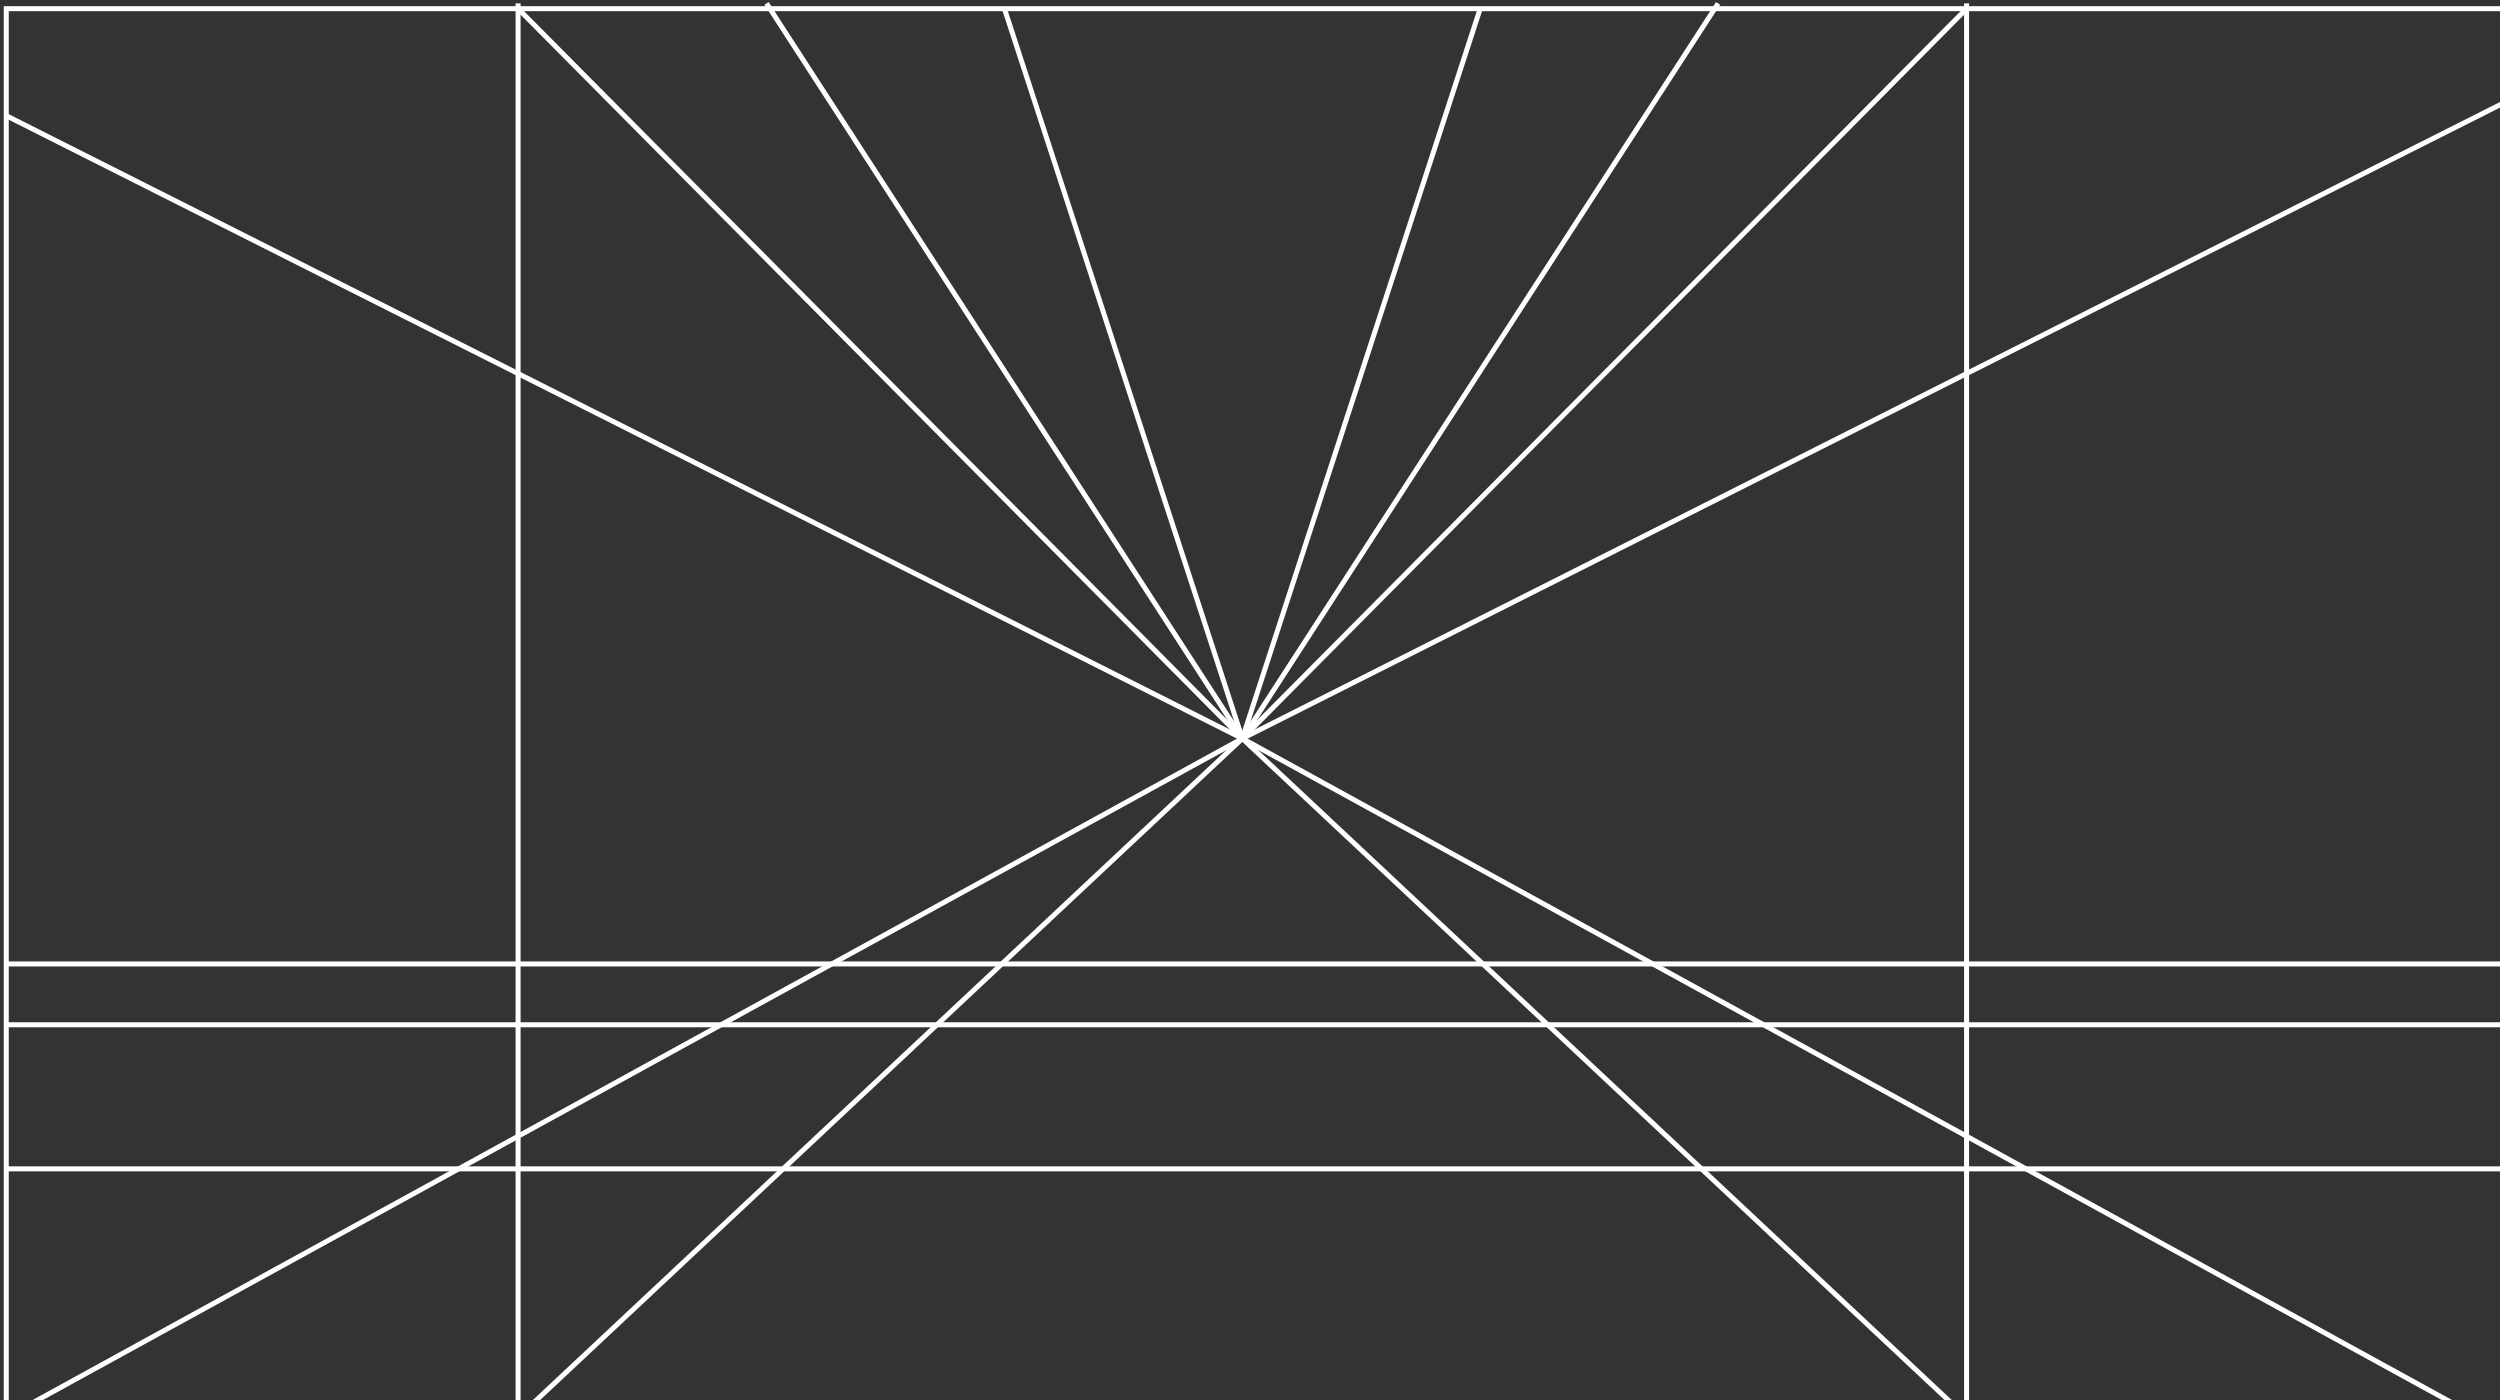 <svg xmlns="http://www.w3.org/2000/svg" viewBox="0 0 1000 560">
    <rect x="0" y="0" width="1000" height="560" fill="#333333" stroke="none"/>
    <defs>
        <style>
            .a {
            fill: none;
            stroke: #fff;
            stroke-miterlimit: 10;
            stroke-width: 2px;
            }
        </style>
    </defs>
    <line class="a" x1="496.93" y1="295.41" x2="207.23" y2="3.47"/>
    <line class="a" x1="306.61" y1="1.36" x2="496.93" y2="295.41"/>
    <line class="a" x1="2.5" y1="385.58" x2="1002.5" y2="385.58"/>
    <line class="a" x1="2.5" y1="409.91" x2="1002.5" y2="409.91"/>
    <line class="a" x1="2.5" y1="467.54" x2="1002.5" y2="467.54"/>
    <line class="a" x1="2.82" y1="46.44" x2="496.93" y2="295.41"/>
    <line class="a" x1="401.77" y1="3.47" x2="496.93" y2="295.41"/>
    <line class="a" x1="496.93" y1="295.41" x2="786.63" y2="3.47"/>
    <line class="a" x1="687.24" y1="1.36" x2="496.93" y2="295.41"/>
    <line class="a" x1="1002.5" y1="40.66" x2="496.93" y2="295.41"/>
    <line class="a" x1="592.08" y1="3.47" x2="496.93" y2="295.41"/>
    <line class="a" x1="496.93" y1="295.41" x2="2.5" y2="566.92"/>
    <line class="a" x1="496.93" y1="295.41" x2="207.23" y2="566.92"/>
    <line class="a" x1="496.93" y1="295.41" x2="991.35" y2="566.92"/>
    <line class="a" x1="496.93" y1="295.41" x2="786.63" y2="566.92"/>
    <path class="a" d="M287.94,520.89" transform="translate(83 -8.66)"/>
    <line class="a" x1="207.23" y1="1.36" x2="207.23" y2="566.92"/>
    <line class="a" x1="786.63" y1="1.36" x2="786.63" y2="566.92"/>
    <rect class="a" x="2.5" y="3.47" width="1000" height="563.45"/>
</svg>
